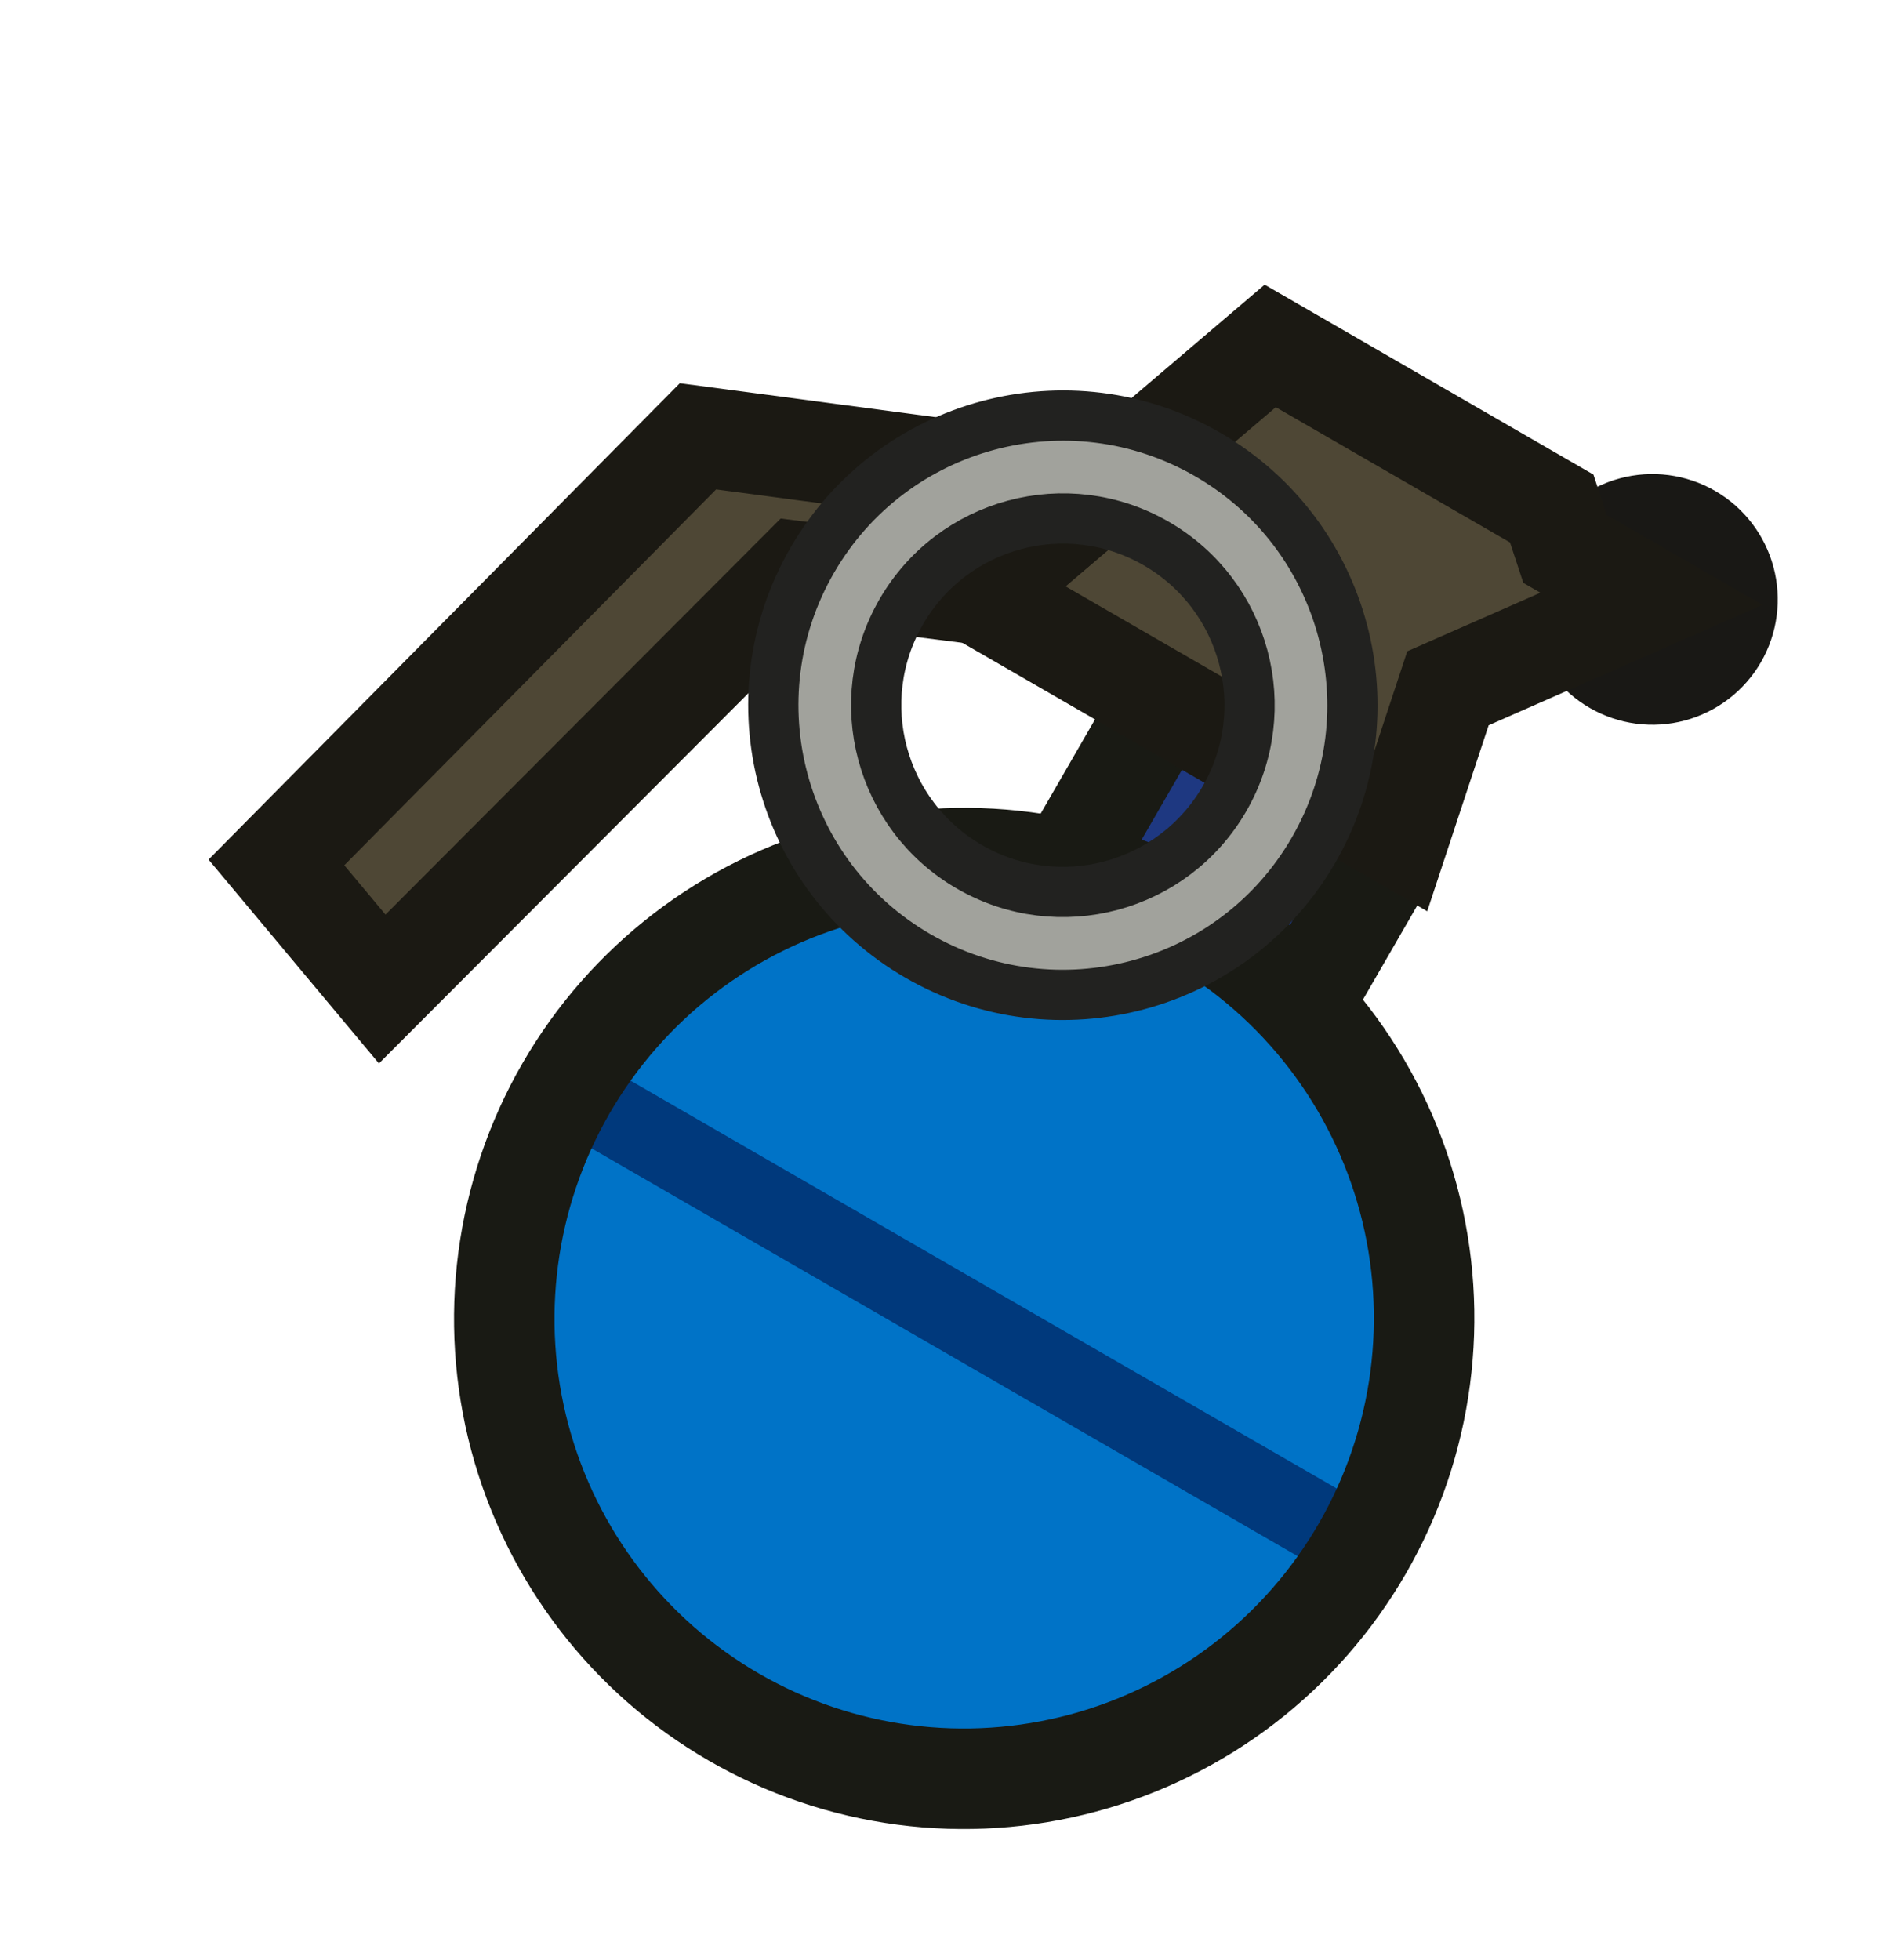 <?xml version="1.0" encoding="UTF-8" standalone="no"?>
<svg
   width="75"
   height="78"
   viewBox="0 0 75 78"
   fill="none"
   version="1.1"
   id="svg8"
   sodipodi:docname="ice_grenade.svg"
   inkscape:version="1.3.2 (091e20e, 2023-11-25, custom)"
   xmlns:inkscape="http://www.inkscape.org/namespaces/inkscape"
   xmlns:sodipodi="http://sodipodi.sourceforge.net/DTD/sodipodi-0.dtd"
   xmlns="http://www.w3.org/2000/svg"
   xmlns:svg="http://www.w3.org/2000/svg">
  <defs
     id="defs8" />
  <sodipodi:namedview
     id="namedview8"
     pagecolor="#ffffff"
     bordercolor="#000000"
     borderopacity="0.25"
     inkscape:showpageshadow="2"
     inkscape:pageopacity="0.0"
     inkscape:pagecheckerboard="0"
     inkscape:deskcolor="#d1d1d1"
     inkscape:zoom="10.423077"
     inkscape:cx="37.512915"
     inkscape:cy="39"
     inkscape:window-width="1920"
     inkscape:window-height="1009"
     inkscape:window-x="-8"
     inkscape:window-y="-8"
     inkscape:window-maximized="1"
     inkscape:current-layer="svg8" />
  <path
     d="M46.756 28.148C46.517 28.01 46.211 28.092 46.073 28.331L41.405 36.417C41.267 36.656 41.349 36.962 41.588 37.1L45.835 39.552L50.086 42.006C50.325 42.144 50.631 42.062 50.769 41.823L55.437 33.738C55.575 33.498 55.493 33.193 55.254 33.055L46.756 28.148Z"
     fill="#575946"
     stroke="#191A14"
     stroke-width="4"
     stroke-miterlimit="3.994"
     id="path1"
     style="fill:#1e3881;fill-opacity:1" />
  <path
     d="M47.543 36.598C43.338 34.172 38.34 33.517 33.65 34.777C28.959 36.036 24.96 39.108 22.53 43.316C20.101 47.524 19.441 52.524 20.695 57.216C21.949 61.908 25.015 65.908 29.219 68.336C31.301 69.538 33.599 70.319 35.984 70.632C38.368 70.945 40.791 70.785 43.114 70.162C45.437 69.538 47.615 68.463 49.523 66.998C51.431 65.532 53.033 63.705 54.236 61.621C55.439 59.537 56.221 57.237 56.535 54.852C56.85 52.466 56.692 50.043 56.071 47.719C55.449 45.395 54.376 43.217 52.913 41.309C51.45 39.401 49.625 37.8 47.543 36.598Z"
     fill="#575946"
     id="path2"
     style="fill:#0073c7;fill-opacity:1" />
  <path
     d="M54.956 60.243L23.365 42.003C23.095 42.391 22.839 42.79 22.598 43.2L22.463 43.434C22.229 43.847 22.011 44.269 21.81 44.696L53.401 62.935C53.684 62.529 53.951 62.111 54.201 61.681L54.27 61.562C54.517 61.131 54.746 60.691 54.956 60.243Z"
     fill="#404233"
     id="path3"
     style="fill:#00397c;fill-opacity:1" />
  <path
     d="M63.192 22.359C62.995 22.699 62.868 23.074 62.817 23.463C62.766 23.852 62.792 24.247 62.894 24.627C62.995 25.006 63.171 25.361 63.41 25.672C63.649 25.984 63.947 26.245 64.287 26.441C64.627 26.638 65.003 26.765 65.392 26.817C65.781 26.868 66.177 26.842 66.556 26.741C66.935 26.639 67.29 26.464 67.602 26.225C67.913 25.987 68.174 25.689 68.371 25.349C68.567 25.009 68.694 24.634 68.745 24.245C68.796 23.856 68.77 23.46 68.668 23.081C68.567 22.702 68.391 22.347 68.152 22.036C67.913 21.724 67.615 21.463 67.275 21.267C66.935 21.07 66.559 20.943 66.17 20.891C65.781 20.84 65.386 20.866 65.007 20.967C64.627 21.069 64.272 21.244 63.96 21.483C63.649 21.721 63.388 22.019 63.192 22.359Z"
     fill="#47443C"
     stroke="#191815"
     stroke-width="4"
     stroke-miterlimit="3.994"
     id="path4" />
  <path
     d="M61.772 20.237L62.303 21.846L65.74 23.83L57.642 27.39L55.688 33.304C55.688 33.304 46.075 27.754 45.943 27.678L38.962 23.648L50.566 13.767L61.772 20.237Z"
     fill="#4E4735"
     stroke="#1B1913"
     stroke-width="4"
     stroke-miterlimit="3.994"
     stroke-linecap="square"
     id="path5" />
  <path
     d="M43.84 19.494L27.785 17.364L11.004 34.321L15.216 39.359L31.8 22.743L38.961 23.648L43.84 19.494Z"
     fill="#4E4735"
     stroke="#1B1913"
     stroke-width="4"
     stroke-miterlimit="3.994"
     id="path6" />
  <path
     d="M47.543 36.598C43.338 34.172 38.34 33.517 33.65 34.777C28.959 36.036 24.96 39.108 22.53 43.316C20.101 47.524 19.441 52.524 20.695 57.216C21.949 61.908 25.015 65.908 29.219 68.336C31.301 69.538 33.599 70.319 35.984 70.632C38.368 70.945 40.791 70.785 43.114 70.162C45.437 69.538 47.615 68.463 49.523 66.998C51.431 65.532 53.033 63.705 54.236 61.621C55.439 59.537 56.221 57.237 56.535 54.852C56.85 52.466 56.692 50.043 56.071 47.719C55.449 45.395 54.376 43.217 52.913 41.309C51.45 39.401 49.625 37.8 47.543 36.598Z"
     stroke="#191A14"
     stroke-width="4"
     stroke-miterlimit="3.994"
     id="path7" />
  <path
     fill-rule="evenodd"
     clip-rule="evenodd"
     d="M36.549 38.047C42.062 41.23 49.11 39.341 52.293 33.828C55.475 28.316 53.587 21.267 48.075 18.085C42.563 14.902 35.514 16.791 32.331 22.303C29.148 27.816 31.037 34.865 36.549 38.047ZM38.597 34.5C42.151 36.552 46.696 35.335 48.748 31.782C50.8 28.226 49.582 23.682 46.028 21.63C42.474 19.578 37.929 20.795 35.876 24.35C33.825 27.904 35.043 32.448 38.597 34.5Z"
     fill="#A1A29C"
     stroke="#222220"
     stroke-width="2"
     stroke-miterlimit="3.994"
     id="path8" />
</svg>
